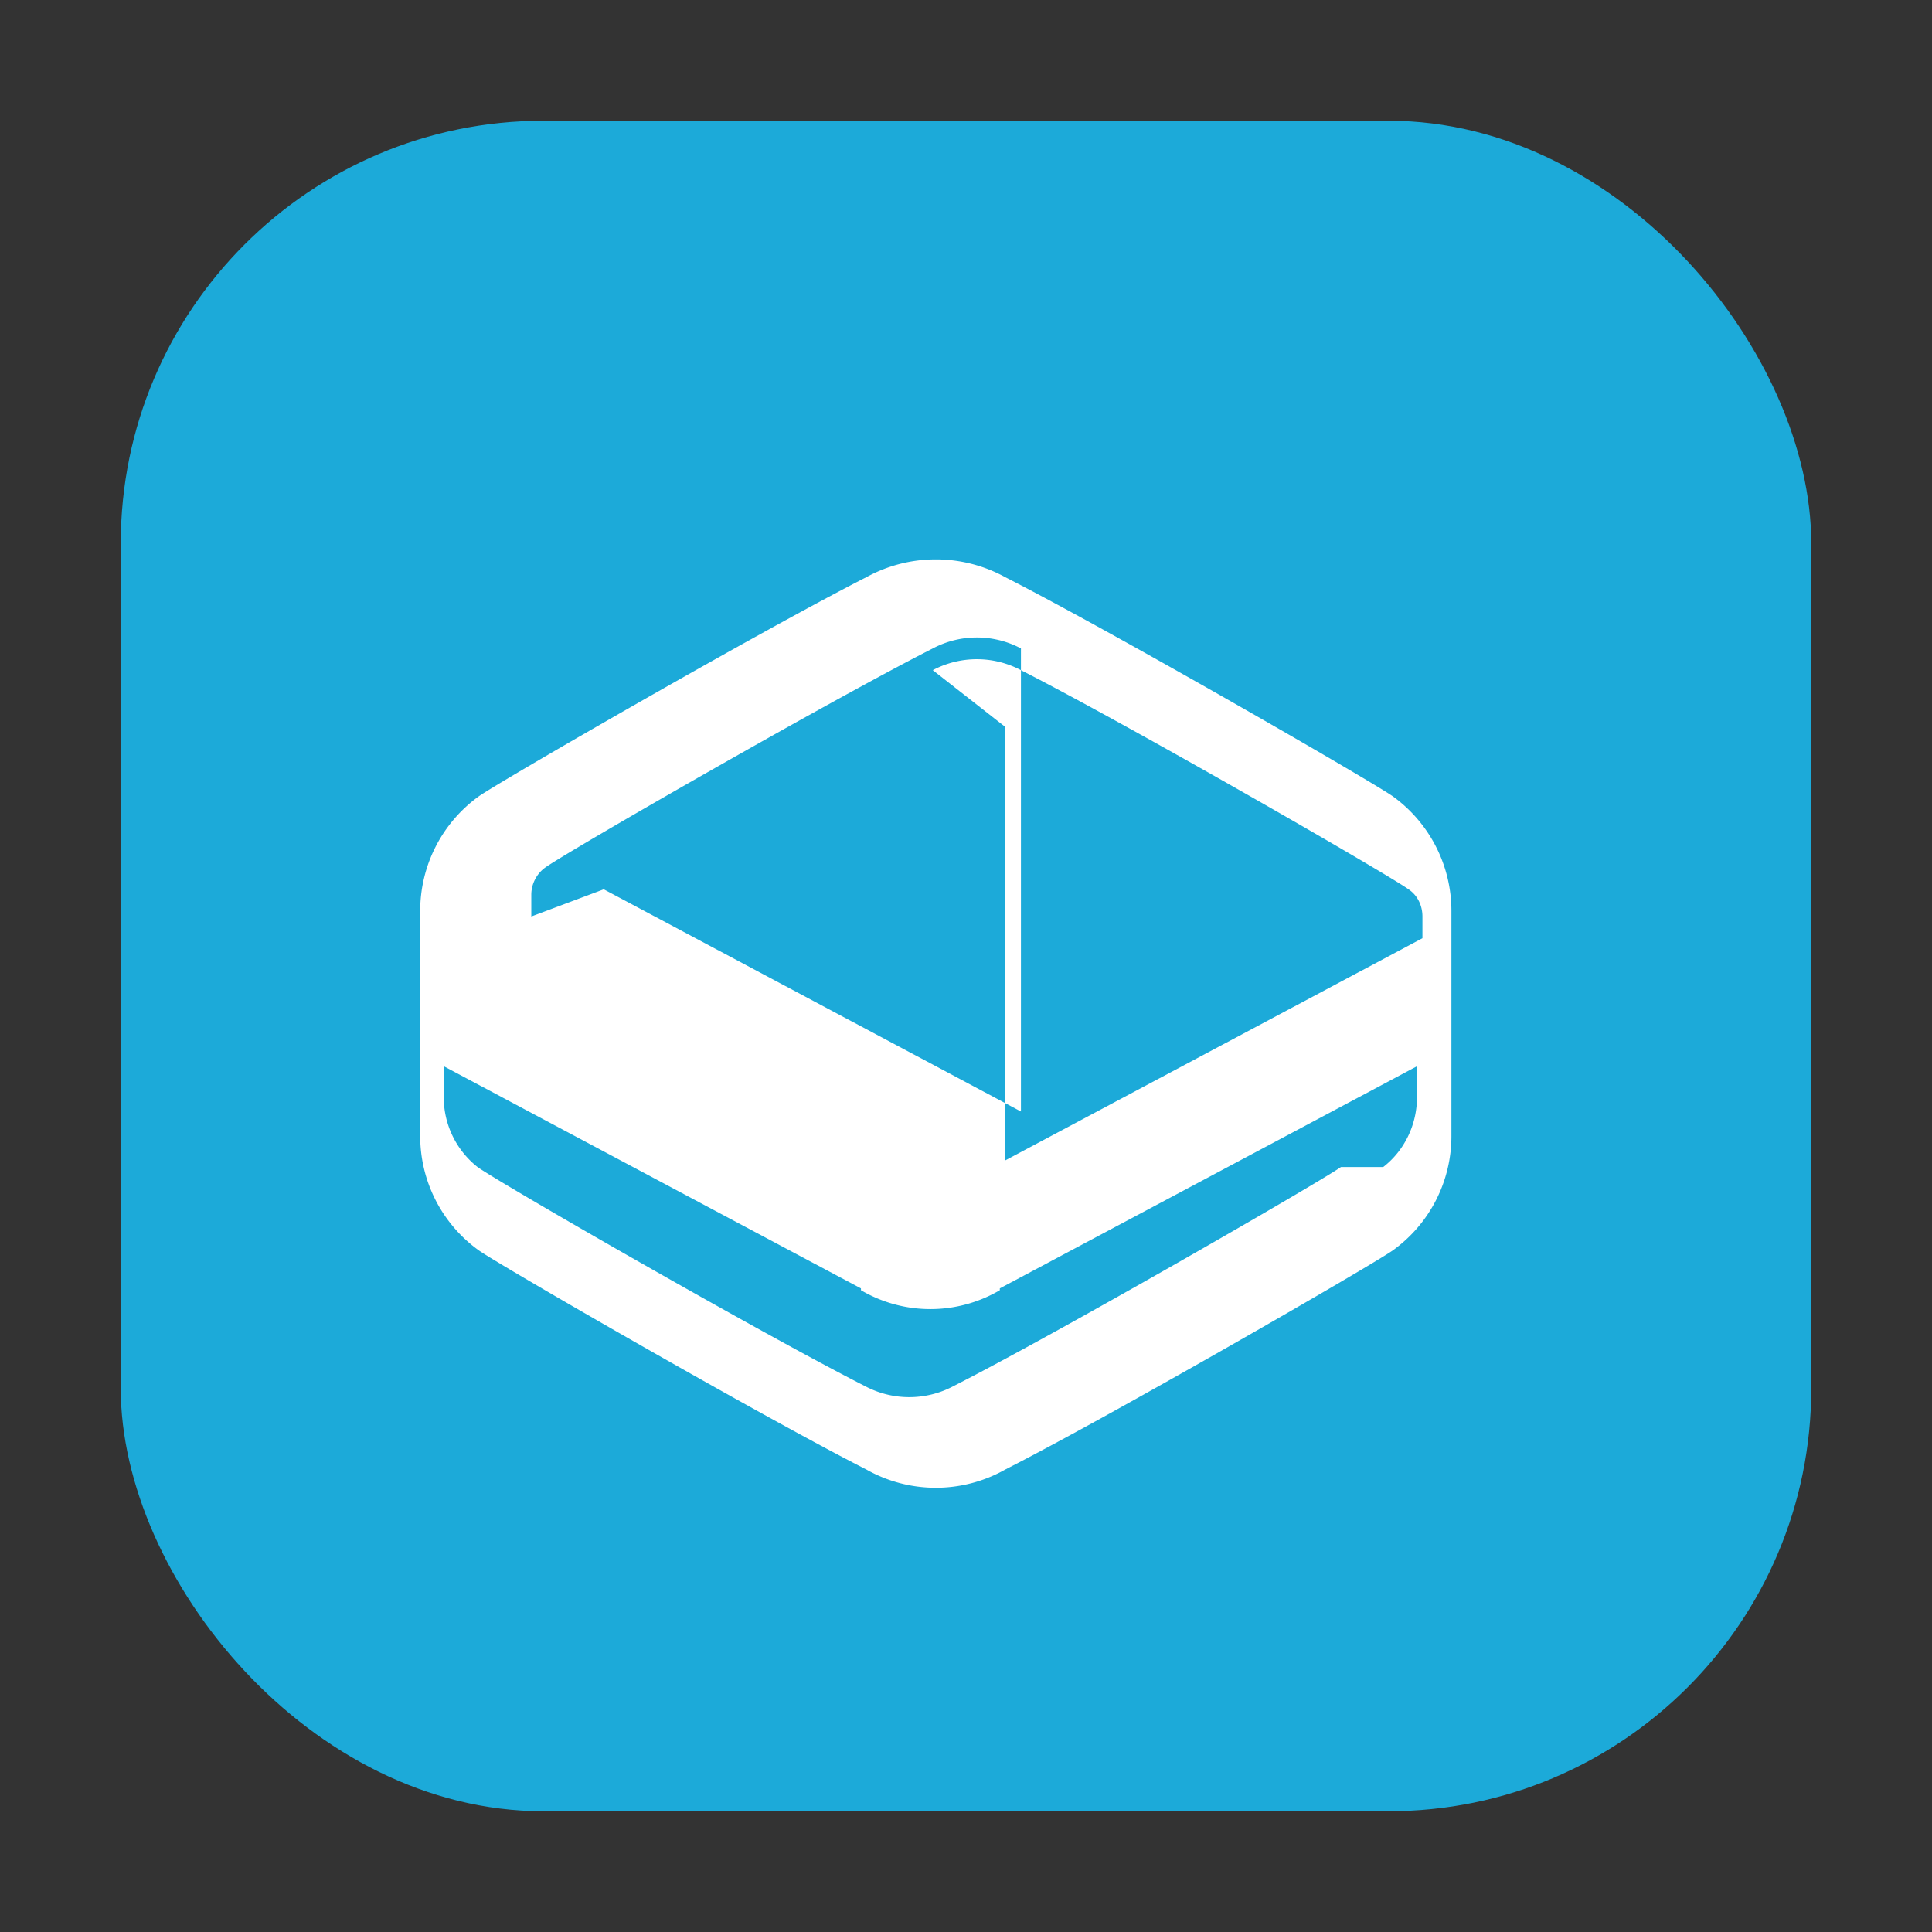 <svg xmlns="http://www.w3.org/2000/svg" width="32" height="32" viewBox="0 0 32 32">
  <rect x="0" y="0" width="32" height="32" fill="#333333" stroke="none"/>
  <rect x="2" y="2" width="28" height="28" rx="7" fill="#1CAAD9"/>
  <path fill="#fff" d="M23.07 13.19c-.37-.26-4.67-2.74-6.42-3.63a2.39 2.39 0 00-2.3 0c-1.75.89-6.05 3.37-6.42 3.63a2.34 2.34 0 00-.97 1.91v3.7a2.33 2.33 0 00.97 1.91c.37.26 4.67 2.74 6.42 3.63a2.34 2.34 0 002.3 0c1.75-.89 6.05-3.37 6.42-3.63a2.33 2.33 0 00.97-1.91v-3.7a2.34 2.34 0 00-.97-1.91zm-7.62-2.09a1.56 1.56 0 011.46 0c1.75.89 6.06 3.37 6.42 3.63.15.1.23.27.23.45v.36l-6.91 3.68V12.04zm-6.65 4.08v-.36c0-.18.09-.35.23-.45.36-.26 4.67-2.74 6.42-3.63a1.56 1.56 0 011.46 0v7.67l-6.91-3.68zm13.41 4.15c-.37.26-4.67 2.74-6.42 3.63a1.56 1.56 0 01-1.46 0c-1.75-.89-6.06-3.37-6.42-3.63a1.47 1.47 0 01-.56-1.16v-.51l6.91 3.68v.03a2.27 2.27 0 002.3 0v-.03l6.91-3.68v.51c0 .46-.21.89-.56 1.16z"/>
</svg>
